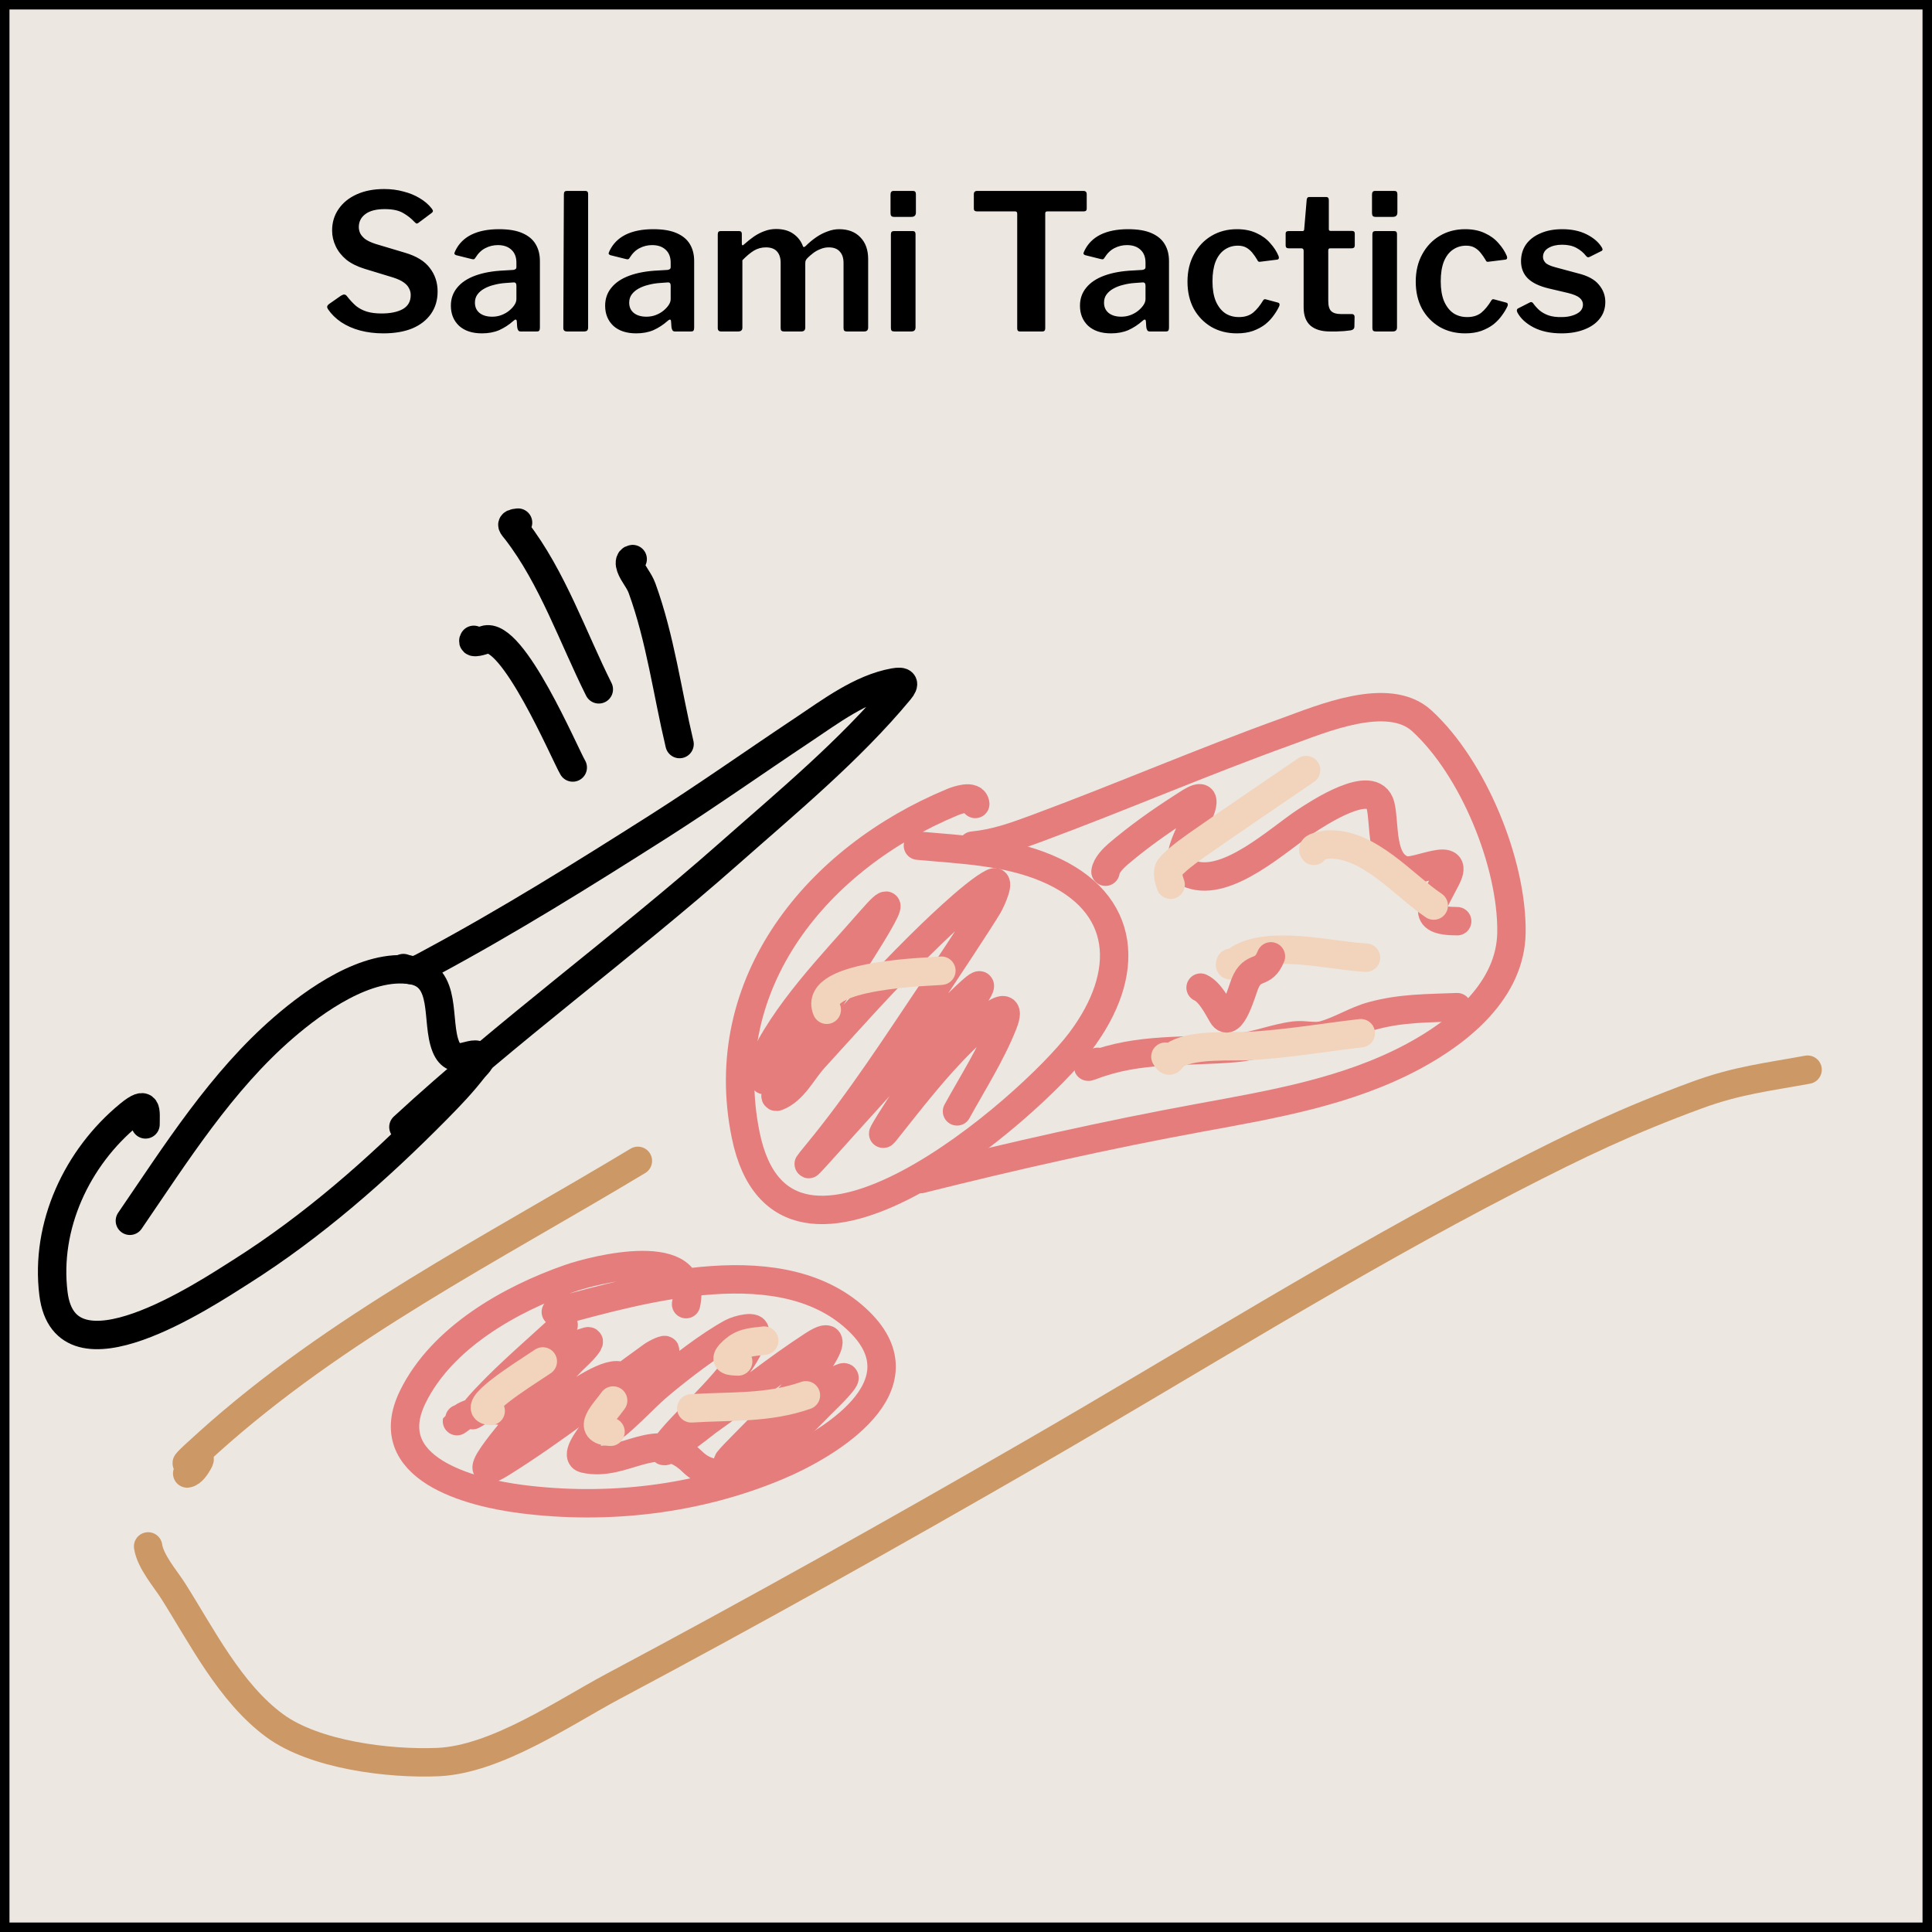 <svg width="204" height="204" viewBox="0 0 204 204" fill="none" xmlns="http://www.w3.org/2000/svg">
<rect x="0.5" y="0.5" width="203" height="203" fill="#EDE7E2" stroke="black"/>
<path d="M43.727 23.4C43.407 23.053 43.014 22.747 42.547 22.48C42.08 22.213 41.44 22.08 40.627 22.08C39.734 22.08 39.054 22.253 38.587 22.6C38.12 22.947 37.887 23.407 37.887 23.98C37.887 24.167 37.927 24.367 38.007 24.58C38.1 24.793 38.274 25.007 38.527 25.22C38.794 25.42 39.174 25.6 39.667 25.76L42.747 26.68C43.974 27.04 44.854 27.58 45.387 28.3C45.934 29.007 46.207 29.833 46.207 30.78C46.207 31.687 45.974 32.473 45.507 33.14C45.04 33.807 44.38 34.32 43.527 34.68C42.674 35.027 41.654 35.2 40.467 35.2C39.6 35.2 38.787 35.1 38.027 34.9C37.28 34.7 36.614 34.407 36.027 34.02C35.454 33.633 34.987 33.173 34.627 32.64C34.56 32.533 34.534 32.44 34.547 32.36C34.574 32.267 34.64 32.18 34.747 32.1L36.007 31.22C36.167 31.127 36.287 31.087 36.367 31.1C36.46 31.113 36.54 31.16 36.607 31.24C36.94 31.667 37.267 32.02 37.587 32.3C37.92 32.567 38.3 32.767 38.727 32.9C39.154 33.033 39.674 33.1 40.287 33.1C41.22 33.1 41.967 32.947 42.527 32.64C43.087 32.32 43.367 31.827 43.367 31.16C43.367 30.893 43.307 30.653 43.187 30.44C43.08 30.213 42.894 30.007 42.627 29.82C42.374 29.633 42 29.46 41.507 29.3L38.487 28.38C37.714 28.14 37.074 27.82 36.567 27.42C36.074 27.007 35.7 26.533 35.447 26C35.194 25.467 35.067 24.913 35.067 24.34C35.067 23.487 35.294 22.733 35.747 22.08C36.2 21.413 36.84 20.893 37.667 20.52C38.494 20.147 39.46 19.96 40.567 19.96C41.287 19.96 41.96 20.047 42.587 20.22C43.227 20.38 43.8 20.613 44.307 20.92C44.827 21.227 45.254 21.593 45.587 22.02C45.64 22.087 45.68 22.16 45.707 22.24C45.734 22.307 45.694 22.387 45.587 22.48L44.167 23.54C44.1 23.593 44.034 23.613 43.967 23.6C43.914 23.573 43.834 23.507 43.727 23.4ZM54.188 33.9C53.735 34.3 53.241 34.62 52.708 34.86C52.175 35.087 51.568 35.2 50.888 35.2C49.861 35.2 49.055 34.933 48.468 34.4C47.895 33.853 47.608 33.147 47.608 32.28C47.608 31.547 47.828 30.913 48.268 30.38C48.708 29.833 49.348 29.407 50.188 29.1C51.028 28.793 52.035 28.613 53.208 28.56L54.208 28.5C54.288 28.487 54.361 28.46 54.428 28.42C54.495 28.38 54.528 28.307 54.528 28.2V27.74C54.528 27.153 54.355 26.7 54.008 26.38C53.661 26.047 53.181 25.88 52.568 25.88C52.101 25.88 51.661 25.987 51.248 26.2C50.848 26.4 50.501 26.733 50.208 27.2C50.168 27.28 50.121 27.333 50.068 27.36C50.028 27.387 49.948 27.387 49.828 27.36L48.148 26.94C48.081 26.913 48.028 26.873 47.988 26.82C47.961 26.767 47.988 26.66 48.068 26.5C48.428 25.74 48.995 25.167 49.768 24.78C50.555 24.393 51.528 24.2 52.688 24.2C53.715 24.2 54.541 24.34 55.168 24.62C55.808 24.9 56.275 25.293 56.568 25.8C56.861 26.293 57.008 26.88 57.008 27.56V34.6C57.008 34.747 56.981 34.853 56.928 34.92C56.888 34.973 56.801 35 56.668 35H54.968C54.848 35 54.761 34.953 54.708 34.86C54.655 34.767 54.621 34.653 54.608 34.52L54.568 33.92C54.541 33.693 54.415 33.687 54.188 33.9ZM54.528 30.16C54.528 29.92 54.428 29.807 54.228 29.82L53.408 29.88C52.981 29.907 52.568 29.973 52.168 30.08C51.781 30.173 51.435 30.307 51.128 30.48C50.835 30.64 50.595 30.847 50.408 31.1C50.235 31.34 50.148 31.627 50.148 31.96C50.148 32.413 50.308 32.773 50.628 33.04C50.961 33.307 51.408 33.44 51.968 33.44C52.328 33.44 52.661 33.38 52.968 33.26C53.275 33.14 53.541 32.987 53.768 32.8C53.995 32.613 54.175 32.42 54.308 32.22C54.455 32.007 54.528 31.793 54.528 31.58V30.16ZM62.1 34.56C62.1 34.72 62.067 34.833 62 34.9C61.934 34.967 61.814 35 61.64 35H59.88C59.614 35 59.48 34.88 59.48 34.64L59.54 20.5C59.54 20.273 59.64 20.16 59.84 20.16H61.82C62.007 20.16 62.1 20.267 62.1 20.48V34.56ZM70.477 33.9C70.024 34.3 69.53 34.62 68.997 34.86C68.464 35.087 67.857 35.2 67.177 35.2C66.15 35.2 65.344 34.933 64.757 34.4C64.184 33.853 63.897 33.147 63.897 32.28C63.897 31.547 64.117 30.913 64.557 30.38C64.997 29.833 65.637 29.407 66.477 29.1C67.317 28.793 68.324 28.613 69.497 28.56L70.497 28.5C70.577 28.487 70.65 28.46 70.717 28.42C70.784 28.38 70.817 28.307 70.817 28.2V27.74C70.817 27.153 70.644 26.7 70.297 26.38C69.95 26.047 69.47 25.88 68.857 25.88C68.39 25.88 67.95 25.987 67.537 26.2C67.137 26.4 66.79 26.733 66.497 27.2C66.457 27.28 66.41 27.333 66.357 27.36C66.317 27.387 66.237 27.387 66.117 27.36L64.437 26.94C64.37 26.913 64.317 26.873 64.277 26.82C64.25 26.767 64.277 26.66 64.357 26.5C64.717 25.74 65.284 25.167 66.057 24.78C66.844 24.393 67.817 24.2 68.977 24.2C70.004 24.2 70.83 24.34 71.457 24.62C72.097 24.9 72.564 25.293 72.857 25.8C73.15 26.293 73.297 26.88 73.297 27.56V34.6C73.297 34.747 73.27 34.853 73.217 34.92C73.177 34.973 73.09 35 72.957 35H71.257C71.137 35 71.05 34.953 70.997 34.86C70.944 34.767 70.91 34.653 70.897 34.52L70.857 33.92C70.83 33.693 70.704 33.687 70.477 33.9ZM70.817 30.16C70.817 29.92 70.717 29.807 70.517 29.82L69.697 29.88C69.27 29.907 68.857 29.973 68.457 30.08C68.07 30.173 67.724 30.307 67.417 30.48C67.124 30.64 66.884 30.847 66.697 31.1C66.524 31.34 66.437 31.627 66.437 31.96C66.437 32.413 66.597 32.773 66.917 33.04C67.25 33.307 67.697 33.44 68.257 33.44C68.617 33.44 68.95 33.38 69.257 33.26C69.564 33.14 69.83 32.987 70.057 32.8C70.284 32.613 70.464 32.42 70.597 32.22C70.744 32.007 70.817 31.793 70.817 31.58V30.16ZM76.149 35C75.909 35 75.789 34.88 75.789 34.64V24.74C75.789 24.513 75.883 24.4 76.069 24.4H78.049C78.236 24.4 78.329 24.5 78.329 24.7V25.74C78.329 25.82 78.349 25.873 78.389 25.9C78.429 25.913 78.483 25.887 78.549 25.82C78.923 25.487 79.283 25.2 79.629 24.96C79.989 24.72 80.356 24.533 80.729 24.4C81.116 24.253 81.523 24.18 81.949 24.18C82.696 24.18 83.309 24.353 83.789 24.7C84.269 25.047 84.603 25.487 84.789 26.02C84.816 26.073 84.856 26.093 84.909 26.08C84.963 26.067 85.016 26.033 85.069 25.98C85.416 25.633 85.783 25.327 86.169 25.06C86.556 24.793 86.956 24.587 87.369 24.44C87.783 24.28 88.196 24.2 88.609 24.2C89.556 24.2 90.303 24.487 90.849 25.06C91.396 25.62 91.669 26.387 91.669 27.36V34.58C91.669 34.86 91.529 35 91.249 35H89.409C89.289 35 89.203 34.973 89.149 34.92C89.096 34.867 89.069 34.773 89.069 34.64V27.76C89.069 27.24 88.936 26.84 88.669 26.56C88.416 26.267 88.029 26.12 87.509 26.12C87.203 26.12 86.909 26.18 86.629 26.3C86.349 26.407 86.096 26.547 85.869 26.72C85.643 26.893 85.443 27.067 85.269 27.24C85.176 27.333 85.109 27.427 85.069 27.52C85.043 27.6 85.029 27.7 85.029 27.82V34.58C85.029 34.86 84.889 35 84.609 35H82.769C82.663 35 82.576 34.973 82.509 34.92C82.456 34.867 82.429 34.773 82.429 34.64V27.76C82.429 27.24 82.303 26.84 82.049 26.56C81.796 26.267 81.403 26.12 80.869 26.12C80.416 26.12 79.996 26.233 79.609 26.46C79.236 26.687 78.829 27.027 78.389 27.48V34.6C78.389 34.867 78.236 35 77.929 35H76.149ZM96.671 34.56C96.671 34.72 96.63 34.833 96.55 34.9C96.484 34.967 96.364 35 96.191 35H94.451C94.304 35 94.204 34.973 94.15 34.92C94.097 34.853 94.07 34.76 94.07 34.64V24.74C94.07 24.513 94.171 24.4 94.371 24.4H96.391C96.577 24.4 96.671 24.507 96.671 24.72V34.56ZM96.71 22.44C96.71 22.747 96.55 22.9 96.231 22.9H94.41C94.264 22.9 94.164 22.867 94.111 22.8C94.057 22.733 94.031 22.633 94.031 22.5V20.54C94.031 20.287 94.137 20.16 94.35 20.16H96.41C96.611 20.16 96.71 20.273 96.71 20.5V22.44ZM102.827 20.48C102.827 20.387 102.854 20.313 102.907 20.26C102.961 20.193 103.047 20.16 103.167 20.16H114.407C114.527 20.16 114.614 20.193 114.667 20.26C114.721 20.313 114.747 20.387 114.747 20.48V22.04C114.747 22.227 114.641 22.32 114.427 22.32H110.587C110.441 22.32 110.367 22.387 110.367 22.52V34.66C110.367 34.887 110.267 35 110.067 35H107.687C107.501 35 107.407 34.893 107.407 34.68V22.56C107.407 22.4 107.334 22.32 107.187 22.32H103.167C102.941 22.32 102.827 22.227 102.827 22.04V20.48ZM120.614 33.9C120.16 34.3 119.667 34.62 119.134 34.86C118.6 35.087 117.994 35.2 117.314 35.2C116.287 35.2 115.48 34.933 114.894 34.4C114.32 33.853 114.034 33.147 114.034 32.28C114.034 31.547 114.254 30.913 114.694 30.38C115.134 29.833 115.774 29.407 116.614 29.1C117.454 28.793 118.46 28.613 119.634 28.56L120.634 28.5C120.714 28.487 120.787 28.46 120.854 28.42C120.92 28.38 120.954 28.307 120.954 28.2V27.74C120.954 27.153 120.78 26.7 120.434 26.38C120.087 26.047 119.607 25.88 118.994 25.88C118.527 25.88 118.087 25.987 117.674 26.2C117.274 26.4 116.927 26.733 116.634 27.2C116.594 27.28 116.547 27.333 116.494 27.36C116.454 27.387 116.374 27.387 116.254 27.36L114.574 26.94C114.507 26.913 114.454 26.873 114.414 26.82C114.387 26.767 114.414 26.66 114.494 26.5C114.854 25.74 115.42 25.167 116.194 24.78C116.98 24.393 117.954 24.2 119.114 24.2C120.14 24.2 120.967 24.34 121.594 24.62C122.234 24.9 122.7 25.293 122.994 25.8C123.287 26.293 123.434 26.88 123.434 27.56V34.6C123.434 34.747 123.407 34.853 123.354 34.92C123.314 34.973 123.227 35 123.094 35H121.394C121.274 35 121.187 34.953 121.134 34.86C121.08 34.767 121.047 34.653 121.034 34.52L120.994 33.92C120.967 33.693 120.84 33.687 120.614 33.9ZM120.954 30.16C120.954 29.92 120.854 29.807 120.654 29.82L119.834 29.88C119.407 29.907 118.994 29.973 118.594 30.08C118.207 30.173 117.86 30.307 117.554 30.48C117.26 30.64 117.02 30.847 116.834 31.1C116.66 31.34 116.574 31.627 116.574 31.96C116.574 32.413 116.734 32.773 117.054 33.04C117.387 33.307 117.834 33.44 118.394 33.44C118.754 33.44 119.087 33.38 119.394 33.26C119.7 33.14 119.967 32.987 120.194 32.8C120.42 32.613 120.6 32.42 120.734 32.22C120.88 32.007 120.954 31.793 120.954 31.58V30.16ZM130.606 24.2C131.406 24.2 132.099 24.34 132.686 24.62C133.273 24.887 133.753 25.24 134.126 25.68C134.513 26.107 134.806 26.56 135.006 27.04C135.086 27.28 135.019 27.407 134.806 27.42L133.046 27.64C132.913 27.667 132.819 27.607 132.766 27.46C132.593 27.167 132.413 26.907 132.226 26.68C132.039 26.453 131.826 26.273 131.586 26.14C131.346 26.007 131.053 25.94 130.706 25.94C130.173 25.94 129.699 26.087 129.286 26.38C128.886 26.66 128.573 27.08 128.346 27.64C128.133 28.2 128.026 28.887 128.026 29.7C128.026 30.527 128.139 31.22 128.366 31.78C128.606 32.34 128.933 32.767 129.346 33.06C129.759 33.34 130.253 33.48 130.826 33.48C131.426 33.48 131.919 33.327 132.306 33.02C132.693 32.7 133.053 32.26 133.386 31.7C133.426 31.647 133.466 31.613 133.506 31.6C133.546 31.587 133.613 31.593 133.706 31.62L134.966 31.96C135.099 32 135.139 32.113 135.086 32.3C134.953 32.607 134.759 32.933 134.506 33.28C134.266 33.627 133.966 33.947 133.606 34.24C133.246 34.52 132.813 34.753 132.306 34.94C131.813 35.113 131.246 35.2 130.606 35.2C129.593 35.2 128.693 34.973 127.906 34.52C127.119 34.053 126.499 33.413 126.046 32.6C125.606 31.773 125.386 30.82 125.386 29.74C125.386 28.647 125.613 27.687 126.066 26.86C126.519 26.02 127.139 25.367 127.926 24.9C128.713 24.433 129.606 24.2 130.606 24.2ZM140.451 26.22C140.317 26.22 140.251 26.293 140.251 26.44V31.78C140.251 32.3 140.357 32.66 140.571 32.86C140.784 33.06 141.117 33.16 141.571 33.16H142.751C142.831 33.16 142.897 33.187 142.951 33.24C143.004 33.293 143.031 33.36 143.031 33.44L143.011 34.48C143.011 34.693 142.884 34.827 142.631 34.88C142.431 34.907 142.197 34.933 141.931 34.96C141.664 34.973 141.397 34.987 141.131 35C140.877 35 140.644 35 140.431 35C139.537 35 138.851 34.793 138.371 34.38C137.891 33.953 137.651 33.313 137.651 32.46V26.48C137.651 26.307 137.571 26.22 137.411 26.22H136.071C135.857 26.22 135.751 26.12 135.751 25.92V24.66C135.751 24.487 135.851 24.4 136.051 24.4H137.531C137.651 24.4 137.711 24.333 137.711 24.2L137.971 21.12C137.984 20.907 138.077 20.8 138.251 20.8H140.031C140.217 20.8 140.311 20.913 140.311 21.14V24.2C140.311 24.32 140.371 24.38 140.491 24.38H142.751C142.951 24.38 143.051 24.473 143.051 24.66V25.92C143.051 26.12 142.937 26.22 142.711 26.22H140.451ZM147.51 34.56C147.51 34.72 147.47 34.833 147.39 34.9C147.324 34.967 147.204 35 147.03 35H145.29C145.144 35 145.044 34.973 144.99 34.92C144.937 34.853 144.91 34.76 144.91 34.64V24.74C144.91 24.513 145.01 24.4 145.21 24.4H147.23C147.417 24.4 147.51 24.507 147.51 24.72V34.56ZM147.55 22.44C147.55 22.747 147.39 22.9 147.07 22.9H145.25C145.104 22.9 145.004 22.867 144.95 22.8C144.897 22.733 144.87 22.633 144.87 22.5V20.54C144.87 20.287 144.977 20.16 145.19 20.16H147.25C147.45 20.16 147.55 20.273 147.55 20.5V22.44ZM154.708 24.2C155.508 24.2 156.201 24.34 156.788 24.62C157.374 24.887 157.854 25.24 158.228 25.68C158.614 26.107 158.908 26.56 159.108 27.04C159.188 27.28 159.121 27.407 158.908 27.42L157.148 27.64C157.014 27.667 156.921 27.607 156.868 27.46C156.694 27.167 156.514 26.907 156.328 26.68C156.141 26.453 155.928 26.273 155.688 26.14C155.448 26.007 155.154 25.94 154.808 25.94C154.274 25.94 153.801 26.087 153.388 26.38C152.988 26.66 152.674 27.08 152.448 27.64C152.234 28.2 152.128 28.887 152.128 29.7C152.128 30.527 152.241 31.22 152.468 31.78C152.708 32.34 153.034 32.767 153.448 33.06C153.861 33.34 154.354 33.48 154.928 33.48C155.528 33.48 156.021 33.327 156.408 33.02C156.794 32.7 157.154 32.26 157.488 31.7C157.528 31.647 157.568 31.613 157.608 31.6C157.648 31.587 157.714 31.593 157.808 31.62L159.068 31.96C159.201 32 159.241 32.113 159.188 32.3C159.054 32.607 158.861 32.933 158.608 33.28C158.368 33.627 158.068 33.947 157.708 34.24C157.348 34.52 156.914 34.753 156.408 34.94C155.914 35.113 155.348 35.2 154.708 35.2C153.694 35.2 152.794 34.973 152.008 34.52C151.221 34.053 150.601 33.413 150.148 32.6C149.708 31.773 149.488 30.82 149.488 29.74C149.488 28.647 149.714 27.687 150.168 26.86C150.621 26.02 151.241 25.367 152.028 24.9C152.814 24.433 153.708 24.2 154.708 24.2ZM167.465 27.02C167.211 26.687 166.878 26.407 166.465 26.18C166.051 25.953 165.545 25.84 164.945 25.84C164.371 25.84 163.891 25.953 163.505 26.18C163.118 26.407 162.925 26.727 162.925 27.14C162.925 27.34 163.005 27.533 163.165 27.72C163.325 27.907 163.678 28.073 164.225 28.22L166.605 28.86C167.645 29.113 168.385 29.513 168.825 30.06C169.278 30.593 169.505 31.2 169.505 31.88C169.505 32.573 169.305 33.167 168.905 33.66C168.518 34.153 167.971 34.533 167.265 34.8C166.571 35.067 165.778 35.2 164.885 35.2C163.738 35.2 162.758 34.993 161.945 34.58C161.131 34.153 160.558 33.627 160.225 33C160.185 32.92 160.165 32.847 160.165 32.78C160.165 32.7 160.198 32.633 160.265 32.58L161.445 31.98C161.551 31.913 161.638 31.887 161.705 31.9C161.771 31.913 161.825 31.947 161.865 32C162.065 32.28 162.291 32.533 162.545 32.76C162.811 32.987 163.131 33.167 163.505 33.3C163.891 33.433 164.358 33.493 164.905 33.48C165.318 33.48 165.691 33.427 166.025 33.32C166.371 33.213 166.645 33.067 166.845 32.88C167.045 32.68 167.145 32.44 167.145 32.16C167.145 31.893 167.031 31.66 166.805 31.46C166.578 31.26 166.171 31.087 165.585 30.94L163.545 30.46C162.531 30.22 161.785 29.86 161.305 29.38C160.838 28.9 160.605 28.3 160.605 27.58C160.605 26.913 160.778 26.327 161.125 25.82C161.485 25.313 161.991 24.92 162.645 24.64C163.298 24.347 164.071 24.2 164.965 24.2C165.951 24.2 166.805 24.38 167.525 24.74C168.245 25.1 168.771 25.547 169.105 26.08C169.158 26.147 169.191 26.22 169.205 26.3C169.231 26.38 169.198 26.447 169.105 26.5L167.865 27.12C167.785 27.16 167.711 27.173 167.645 27.16C167.578 27.133 167.518 27.087 167.465 27.02Z" fill="black"/>
<path d="M102.976 84.891C102.855 83.802 100.931 84.547 100.546 84.707C86.359 90.594 75.442 103.731 78.739 119.855C82.769 139.567 108.724 117.063 114.071 109.983C119.483 102.816 119.091 95.294 110.525 91.676C106.214 89.854 101.49 89.72 96.924 89.292" stroke="#E67D7D" stroke-width="3" stroke-linecap="round"/>
<path d="M72.443 137.705C73.852 131.261 62.828 134.048 60.141 134.984C53.872 137.17 46.656 141.237 43.591 147.485C39.865 155.078 49.664 157.6 55.083 158.289C64.132 159.441 73.591 158.353 82.025 154.82C87.634 152.471 97.648 146.353 90.751 139.569C82.802 131.751 67.944 136.02 58.689 138.53" stroke="#E67D7D" stroke-width="3" stroke-linecap="round"/>
<path d="M48.511 149.808C47.779 150.492 48.781 149.6 49.245 149.411C50.263 148.994 50.939 148.818 52.118 148.891C53.028 148.948 54.528 149.094 55.388 149.563C62.041 153.192 52.63 148.327 55.663 150.45C56.399 150.964 68.493 139.874 65.688 148.524C65.446 149.271 64.154 151.18 64.771 150.694C66.562 149.285 68.06 147.533 69.814 146.079C71.816 144.42 74.896 142.016 77.272 140.73C77.98 140.347 79.905 139.895 79.686 140.669C78.512 144.827 73.51 148.799 70.823 152.009C67.843 155.568 74.558 150.187 74.705 150.083C78.448 147.433 82.038 144.505 85.891 142.014C87.959 140.677 87.71 141.831 86.777 143.328C84.326 147.263 73.963 156.637 77.639 153.812C80.735 151.433 83.721 148.924 86.93 146.69C90.725 144.05 88.956 146.078 87.068 147.913C84.176 150.723 77.433 158.584 73.1 154.331C69.378 150.678 65.942 155.001 61.715 154.026C59.798 153.583 65.947 147.522 65.994 147.47C66.429 146.984 69.492 143.657 70.196 142.671C70.471 142.287 69.25 142.885 68.867 143.16C63.574 146.966 58.484 151.029 52.943 154.484C48.353 157.346 55.266 149.65 55.954 148.815C57.627 146.783 59.251 144.729 61.18 142.931C61.559 142.578 62.536 141.494 62.036 141.632C58.906 142.496 56.121 145.291 53.6 147.164C53.489 147.247 49.832 149.511 49.856 149.441C50.032 148.937 51.357 147.575 51.384 147.546C53.946 144.834 56.794 142.45 59.514 139.905" stroke="#E67D7D" stroke-width="3" stroke-linecap="round"/>
<path d="M102.701 89.292C105.113 89.05 107.058 88.358 109.486 87.458C118.316 84.185 126.974 80.443 135.832 77.25C139.526 75.918 146.59 72.879 150.121 76.103C155.555 81.067 159.682 91.15 159.595 98.446C159.523 104.559 154.143 108.904 149.234 111.542C142.311 115.262 134.409 116.606 126.77 118.006C116.785 119.837 107.041 122.041 97.2 124.501" stroke="#E67D7D" stroke-width="3" stroke-linecap="round"/>
<path d="M116.73 92.042C116.805 91.367 117.582 90.591 118.029 90.209C120.142 88.401 122.46 86.756 124.799 85.257C125.836 84.592 127.397 83.439 126.846 85.288C126.361 86.918 123.165 91.359 125.731 92.302C129.587 93.72 134.959 88.638 137.849 86.74C139.056 85.947 144.983 81.994 145.765 85.043C146.26 86.97 145.686 91.171 148.302 91.889C149.599 92.246 154.267 89.648 152.734 92.715C151.329 95.524 149.742 97.269 153.865 97.269" stroke="#E67D7D" stroke-width="3" stroke-linecap="round"/>
<path d="M115.905 112.123C115.446 112.15 114.347 112.879 115.202 112.551C120.346 110.572 125.052 111.138 130.483 110.656C132.597 110.468 134.585 109.604 136.688 109.341C137.746 109.209 138.763 109.573 139.805 109.28C141.571 108.784 143.117 107.75 144.91 107.263C148.007 106.422 150.745 106.476 153.865 106.346" stroke="#E67D7D" stroke-width="3" stroke-linecap="round"/>
<path d="M80.695 114.048C80.435 113.702 80.139 113.052 80.328 112.612C82.732 107.03 88.037 101.662 91.973 97.147C96.372 92.1 90.48 101.144 90.048 101.823C87.49 105.84 84.708 109.834 82.59 114.11C82.33 114.635 81.524 116.004 82.07 115.791C83.809 115.112 84.695 113.136 85.952 111.756C89.779 107.553 93.011 103.899 97.077 99.867C97.786 99.164 102.845 94.155 104.871 93.204C105.636 92.845 104.75 94.951 104.321 95.68C103.502 97.069 99.359 103.328 98.85 104.085C94.837 110.05 90.868 116.223 86.288 121.781C81.71 127.338 95.835 110.972 101.081 106.041C101.842 105.326 104.802 102.301 102.762 105.429C100.532 108.849 98.163 112.18 95.855 115.546C94.986 116.813 92.512 120.689 93.471 119.489C96.144 116.142 98.704 112.772 101.784 109.77C101.942 109.616 107.494 104.118 105.91 108.119C104.644 111.318 102.704 114.338 101.051 117.349" stroke="#E67D7D" stroke-width="3" stroke-linecap="round"/>
<path d="M87.297 106.621C85.701 102.791 98.609 102.615 99.4 102.495" stroke="#F2D3BC" stroke-width="3" stroke-linecap="round"/>
<path d="M123.607 93.418C123.425 92.941 123.172 92.085 123.515 91.615C124.18 90.704 126.549 89.112 127.03 88.772C129.399 87.098 135.891 82.706 137.91 81.315" stroke="#F2D3BC" stroke-width="3" stroke-linecap="round"/>
<path d="M138.736 89.842C138.294 89.4 140.138 89.174 140.233 89.169C144.528 88.979 148.21 93.485 151.389 95.618" stroke="#F2D3BC" stroke-width="3" stroke-linecap="round"/>
<path d="M123.056 111.573C123.585 112.512 123.625 111.614 124.218 111.298C126.216 110.232 129.968 110.552 131.966 110.442C135.966 110.22 139.742 109.55 143.687 109.097" stroke="#F2D3BC" stroke-width="3" stroke-linecap="round"/>
<path d="M129.933 101.67C129.618 102.405 130.66 101.363 130.835 101.257C134.204 99.218 140.693 100.957 144.237 101.12" stroke="#F2D3BC" stroke-width="3" stroke-linecap="round"/>
<path d="M51.812 148.983C49.288 148.825 55.209 145.159 57.314 143.756" stroke="#F2D3BC" stroke-width="3" stroke-linecap="round"/>
<path d="M77.944 143.756C77.113 143.731 76.364 143.705 77.18 142.87C78.291 141.732 79.177 141.734 80.695 141.556" stroke="#F2D3BC" stroke-width="3" stroke-linecap="round"/>
<path d="M64.466 151.183C61.777 151.042 63.868 149.128 64.741 147.882" stroke="#F2D3BC" stroke-width="3" stroke-linecap="round"/>
<path d="M85.096 147.332C81.083 148.74 77.185 148.439 72.993 148.708" stroke="#F2D3BC" stroke-width="3" stroke-linecap="round"/>
<path d="M15.365 118.725C15.365 117.265 15.611 116.081 13.653 117.685C8.134 122.21 4.752 129.426 5.646 136.604C6.885 146.553 21.645 136.689 25.451 134.282C33.038 129.483 39.823 123.517 46.112 117.151C47.599 115.645 48.763 114.425 50.009 112.826C50.296 112.457 50.951 111.958 50.666 111.588C49.969 110.682 48.026 112.863 47.075 110.518C45.985 107.829 47.324 103.038 43.438 102.434C38.738 101.704 33.24 105.652 29.959 108.486C23.374 114.173 18.585 121.784 13.715 128.902" stroke="black" stroke-width="3" stroke-linecap="round"/>
<path d="M42.597 102.22C43.837 102.656 44.046 102.425 45.425 101.685C53.632 97.28 61.621 92.3 69.478 87.305C74.66 84.011 79.665 80.467 84.775 77.066C87.649 75.154 90.891 72.683 94.403 72.054C95.421 71.871 95.624 72.137 94.984 72.91C89.76 79.214 83.052 84.755 76.966 90.132C65.769 100.026 53.566 108.875 42.597 119" stroke="black" stroke-width="3" stroke-linecap="round"/>
<path d="M50.024 67.561C49.707 68.069 51.037 67.613 51.186 67.561C54.108 66.545 59.637 79.616 60.477 81.04" stroke="black" stroke-width="3" stroke-linecap="round"/>
<path d="M54.701 55.183C53.76 55.28 54.098 55.485 54.548 56.069C58.318 60.966 60.497 67.326 63.228 72.787" stroke="black" stroke-width="3" stroke-linecap="round"/>
<path d="M66.804 59.034C66.421 59.082 66.485 59.566 66.59 59.859C66.883 60.676 67.474 61.233 67.797 62.121C69.729 67.434 70.452 73.091 71.755 78.564" stroke="black" stroke-width="3" stroke-linecap="round"/>
<path d="M15.64 163.286C15.868 164.88 17.513 166.77 18.269 167.963C21.323 172.784 24.29 178.736 28.997 182.205C33.205 185.307 41.081 186.281 46.25 186.057C52.409 185.789 59.644 180.775 64.68 178.095C79.617 170.144 94.404 161.858 109.058 153.399C125.845 143.709 142.292 133.35 159.534 124.471C166.68 120.79 171.81 118.343 179.156 115.638C183.42 114.068 186.639 113.726 190.862 112.948" stroke="#CC9966" stroke-width="3" stroke-linecap="round"/>
<path d="M19.766 155.585C20.271 155.528 20.741 154.766 20.974 154.347C21.852 152.765 17.044 156.781 21.967 152.345C35.562 140.095 51.838 131.924 67.354 122.576" stroke="#CC9966" stroke-width="3" stroke-linecap="round"/>
<path d="M126.77 104.283C127.757 104.732 128.532 106.262 129.062 107.172C129.996 108.773 131.172 104.541 131.446 103.871C132.31 101.762 133.364 103.064 134.197 100.982" stroke="#E67D7D" stroke-width="3" stroke-linecap="round"/>
</svg>
